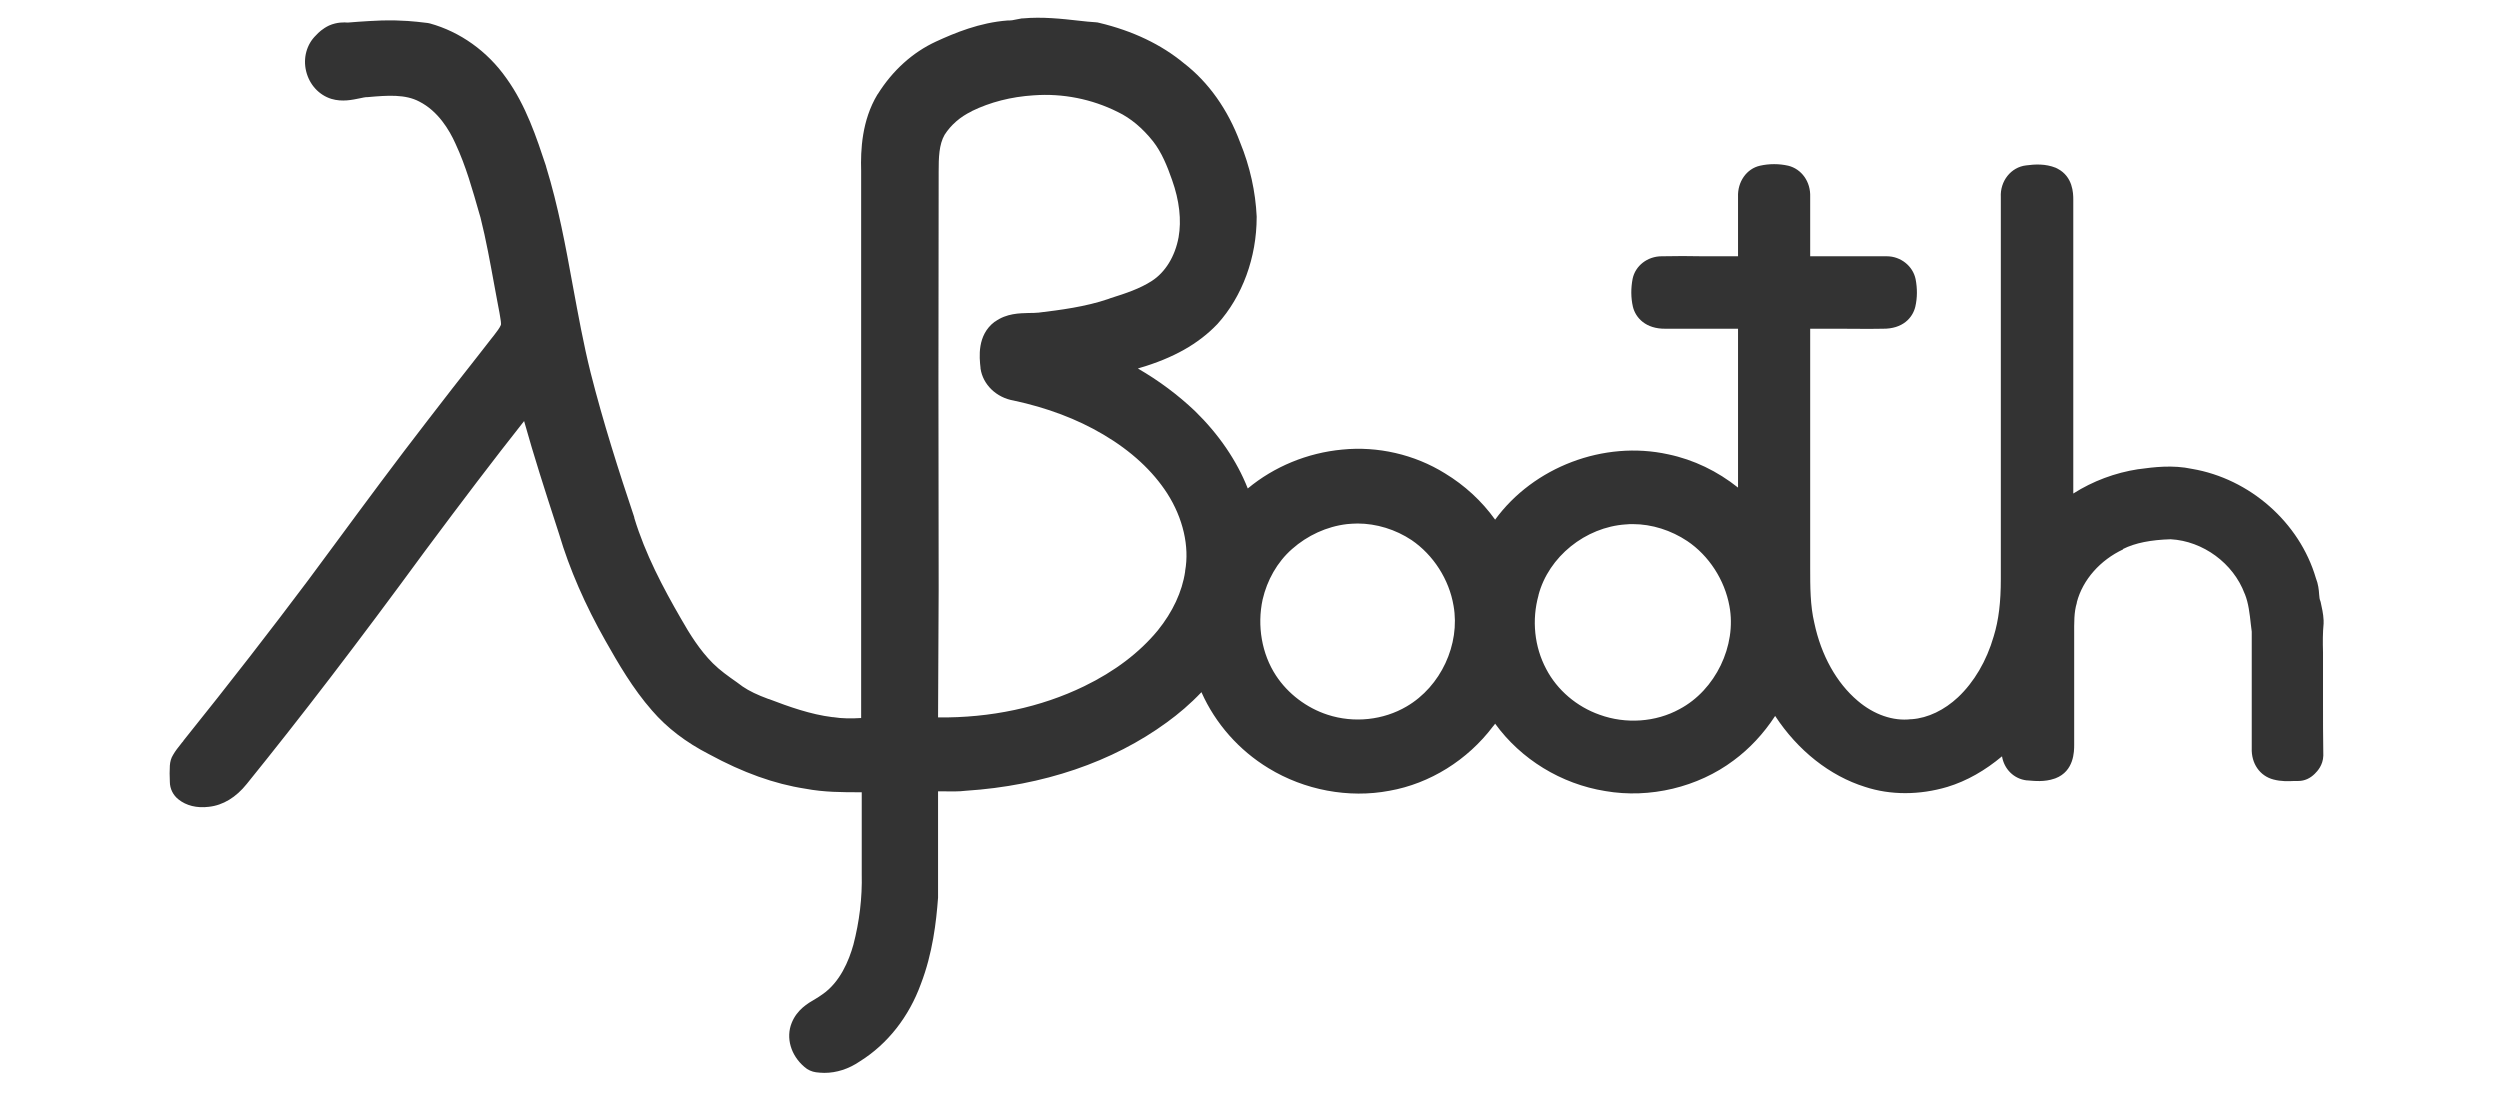<?xml version="1.0" encoding="utf-8"?>
<!-- Generator: Adobe Illustrator 22.0.1, SVG Export Plug-In . SVG Version: 6.00 Build 0)  -->
<svg version="1.1" id="Livello_1" xmlns="http://www.w3.org/2000/svg" xmlns:xlink="http://www.w3.org/1999/xlink" x="0px" y="0px"
	 viewBox="0 0 841.9 371.2" style="enable-background:new 0 0 841.9 371.2;" xml:space="preserve">
<style type="text/css">
	.st0{fill:#333333;}
</style>
<path class="st0" d="M277.6,361.3c-1,0-1.9-0.1-2.8-0.2c-1.4-0.2-2.8-0.8-3.9-1.8c-4.6-3.9-6.3-9.8-4.3-14.8c1.8-4.5,5.4-6.6,8-8.1
	c0.8-0.5,1.5-0.9,2-1.3l0.3-0.2c6-4.1,9-11.4,10.5-16.8c2-7.7,3-15.7,2.8-23.8l0-0.1l0-9.6c0-5.9,0-11.9,0-17.8h-0.5
	c-6,0-12.2,0-18.5-1.2c-10.4-1.6-21-5.4-32.4-11.6c-7.8-4-14.2-8.9-19.2-14.7c-6.5-7.4-11.4-15.9-15.7-23.5
	c-6.8-12-12.1-24.1-15.6-35.9l-1-3.1c-3.7-11.4-7.5-23.2-10.8-35c-10.2,12.9-20.9,27-33.4,43.8c-22.7,31-41.8,55.9-60,78.4
	c-3.6,4.5-8,7.2-12.8,7.7c-4,0.5-7.6-0.4-10.2-2.5c-1.8-1.4-2.9-3.6-2.9-5.9c-0.1-2-0.1-3.8,0-5.5c0.1-1.3,0.4-2.5,1.1-3.6
	c0.8-1.4,1.7-2.5,2.5-3.5c0.3-0.4,0.6-0.8,0.9-1.1l0.1-0.2c15.9-19.8,29.6-37.5,41.9-53.9c3-4.1,6.1-8.2,9.1-12.3
	c10.1-13.7,20.6-27.9,31.2-41.6c5.6-7.3,11.3-14.6,16.9-21.7l4.6-5.9c0.3-0.3,0.5-0.7,0.8-1c1-1.3,2-2.6,2.4-3.6
	c0.1-0.4-0.1-1.9-0.3-2.9c-0.1-0.4-0.1-0.8-0.2-1.2c-0.6-3-1.1-6-1.7-9.1c-1.4-7.6-2.8-15.5-4.7-23l-0.3-1
	c-2.4-8.4-4.6-16.3-8.1-23.8c-2.1-4.7-5.9-11-12.2-14.2c-4.7-2.5-10.6-2.1-17.3-1.5l-0.2,0c-0.7,0-1.6,0.2-2.5,0.4
	c-2.5,0.5-5.9,1.3-9.6,0.2c-4.2-1.3-7.4-4.8-8.5-9.3c-1.1-4.5,0.2-9.1,3.3-12.1l0.1-0.1c0.7-0.8,2.2-2.2,4.3-3.2
	c2.7-1.2,5.2-1.1,6.3-1c0,0,5.7-0.5,11.3-0.7c7.1-0.2,11.9,0.4,14.4,0.7c1,0.1,1.8,0.2,2,0.3c10.1,2.8,19.3,9.3,25.7,18.4
	c6.7,9.3,10.2,20.1,13.4,29.7l0,0.1c4.1,13.3,6.6,26.9,9,40.1c1.8,9.7,3.6,19.7,6,29.3c4.2,16.6,9.5,33.2,14.7,48.7l0,0.2
	c3.7,12.2,9.7,23.5,15.7,33.9c3,5.3,6.4,10.7,10.7,15l0.1,0.1c2.3,2.3,5.1,4.3,8.1,6.4c0.6,0.5,1.3,0.9,1.9,1.4
	c2.2,1.5,4.9,2.8,8.7,4.2l0.1,0c6.8,2.6,14.1,5.2,21.4,6.1l0.2,0c3.1,0.5,6.3,0.5,9.5,0.3c0-36.1,0-72.1,0-108.2
	c0-25.4,0-50.7,0-76.1c-0.2-6.9,0.2-16.9,5.5-25.7l0.1-0.1c5-8,11.8-14.1,19.6-17.7c6.3-2.9,14.7-6.4,24.1-7.1l0.3,0l0.3,0
	c0.5,0,1.3-0.1,2.1-0.3c0.7-0.1,1.4-0.3,2.1-0.4l0.3,0c6.6-0.6,13,0.1,19.2,0.8c1.8,0.2,3.6,0.4,5.4,0.5c0.4,0,0.8,0.1,1.2,0.2
	c11.3,2.7,20.9,7.3,28.5,13.6c8.3,6.4,14.8,15.6,18.9,26.6c3.4,8.3,5.2,16.7,5.6,25l0,0.2c0,13.6-4.8,26.7-13.2,36l-0.1,0.1
	c-6.3,6.6-14.8,11.4-26.1,14.7c-0.2,0.1-0.4,0.1-0.6,0.2c7.1,4.1,13.5,8.9,19.2,14.3c8,7.8,14.1,16.7,17.8,26.1
	c8.9-7.4,20.1-12,31.8-13.1c11.9-1.2,24.3,1.6,34.6,8c6.6,4,12.4,9.3,16.9,15.6c12.9-17.7,36.6-26.8,58.3-22
	c8.6,1.8,16.6,5.7,23.5,11.2c0-0.1,0-0.3,0-0.4v-24c0-9.7,0-19.4,0-29.1l-3.6,0c-6.8,0-13.9,0-20.8,0c-6.7,0.1-10.1-3.7-11-7.4
	c-0.7-3-0.7-6.3-0.1-9.4c0.9-4.4,5-7.6,9.8-7.6c4.7-0.1,9.4-0.1,14,0c3.8,0,7.8,0,11.7,0c0-2.9,0-5.9,0-8.8c0-3.7,0-7.5,0-11.2
	c-0.2-5.1,2.9-9.5,7.4-10.5c3.1-0.7,6.4-0.7,9.5,0c4.5,1.1,7.6,5.4,7.4,10.5c0,3.7,0,7.5,0,11.2c0,2.9,0,5.9,0,8.8
	c3.9,0,7.8,0,11.7,0c4.6,0,9.4,0,14.1,0c4.7,0,8.8,3.3,9.7,7.7c0.6,3.1,0.6,6.3-0.1,9.3c-0.9,3.7-4.2,7.5-11,7.4
	c-4.8,0.1-9.6,0-14.3,0c-3.3,0-6.7,0-10.1,0c0,17,0,34,0,51l0,29.4c0,6.6,0,12.8,1.4,18.7c2.3,10.9,7.5,20.2,14.6,26.2
	c5.5,4.7,12,6.9,17.9,6.2l0.3,0c5.5-0.4,11-3.1,15.6-7.4c5.4-5.1,9.6-12.2,12-20.5c1.7-5.5,2.4-11.6,2.4-19.3c0-21.5,0-42.9,0-64.4
	c0-21.4,0-42.8,0-64.2c-0.3-5.4,3.4-10.1,8.5-10.7c3-0.4,6.5-0.6,10,0.8l0.6,0.3c5.2,2.7,5.3,8.3,5.3,10.4l0,0.3
	c0,13.8,0,27.6,0,41.4c0,8.6,0,17.2,0,25.9c0,5.5,0,11.2,0,16.7c0,4.8,0,9.8,0,14.7c6.6-4.2,14.1-7,21.9-8.2l0.1,0
	c5.1-0.7,11.5-1.5,18-0.1c19.4,3.3,36.2,18,41.7,36.8c0.8,2,1,3.9,1.1,5.5c0.1,0.7,0.1,1.5,0.3,1.9l0.2,0.6c0.4,1.9,0.9,3.9,1,6.2
	c0,0.3,0,0.7,0,1.1c-0.3,3.1-0.3,6.3-0.2,9.6c0,1.8,0,3.7,0,5.6c0,3.6,0,7.3,0,10.9c0,5.9,0,12.1,0.1,18l0,0.2l0,0.2
	c-0.1,3.2-2,5.2-2.8,6l-0.1,0.1c-1.5,1.5-3.4,2.4-5.5,2.4c-0.4,0-0.8,0-1.3,0c-2,0.1-4.5,0.2-7.1-0.5c-4.6-1.2-7.5-5.4-7.3-10.6
	c0-6.1,0-12.2,0-18.4c0-6.8,0-13.9,0-20.8c-0.1-0.8-0.2-1.6-0.3-2.4c-0.4-3.7-0.8-7.2-2-10.2l-0.1-0.2c-3.8-10.2-14-17.7-24.9-18.3
	c-6.6,0.2-11.9,1.2-16.1,3.3L715,185c-7.7,3.6-13.6,10.2-15.6,17.8l0,0.2c-1,3.2-0.9,6.8-0.9,10.7c0,1.3,0,2.5,0,3.8l0,33.3
	c0,2.2,0,8.9-6.3,11.3l-0.3,0.1c-3.4,1.2-6.8,0.8-9.2,0.6l-0.2,0c-4.3-0.5-7.6-3.8-8.3-8.1c-5.6,4.7-11.8,8.3-18.4,10.3
	c-9.4,2.8-19.2,2.8-27.7,0c-11.9-3.7-22.7-12.3-30.3-23.9c-3.9,6-8.7,11.1-14,15c-12,9-28.2,12.9-43.2,10.3
	c-14.9-2.4-28.4-10.7-37.1-22.7c-0.2,0.3-0.4,0.6-0.7,0.9c-8.6,11.4-21.3,19.3-34.9,21.7c-13.7,2.6-28.6-0.2-40.7-7.6
	c-9.9-6-17.9-15-22.6-25.6c-3.8,4-7.7,7.3-11.7,10.2c-18.2,13.3-41.6,21.3-67.7,23c-2.4,0.3-4.7,0.2-6.8,0.2c-0.9,0-1.7,0-2.5,0
	c0,5,0,10,0,14.9c0,6.7,0,13.6,0,20.4c0,0.1,0,0.3,0,0.5c-0.6,8.1-1.8,18.7-5.8,29.1c-4,11-11.2,20.2-20.5,26
	C285.8,360,281.7,361.3,277.6,361.3z M290.1,244.1L290.1,244.1L290.1,244.1z M549.9,176.5c-0.8,0-1.6,0-2.3,0.1l-0.1,0
	c-13.6,0.9-26,10.9-29.4,23.8l0,0.1c-2.3,8.3-1.4,17.3,2.6,24.8c3.7,7.1,10.3,12.7,18,15.4c8.8,3.2,18.9,2.5,26.9-1.9
	c12.1-6.4,19.3-21.4,16.8-34.7c-1.6-8.8-6.9-17-14.2-21.9C562.8,178.6,556.3,176.5,549.9,176.5z M457.2,176.3
	c-1.2,0-2.4,0.1-3.6,0.2l0,0c-6.8,0.8-13.3,3.8-18.5,8.4c-5,4.4-8.4,10.5-9.9,17c-1.9,8.8-0.3,18.3,4.5,25.6
	c4,6.1,10.3,10.9,17.4,13.2c8.9,2.9,18.8,1.8,26.6-2.8c11.5-6.7,18.1-20.9,15.8-33.9c-1.5-8.9-6.8-17.1-14.1-22.1
	C470,178.3,463.5,176.3,457.2,176.3z M315.9,241.6c17.7,0.2,34.6-3.4,49.2-10.5c10.3-5,18.6-11.3,24.8-18.8c5-6.2,8.2-13,9.2-19.8
	l0-0.2c1.5-8.3-0.7-17.8-6-26.1c-4.9-7.6-12.1-14.3-21.6-19.9c-8.8-5.2-18.9-9-30.1-11.4c-5.9-1-10.4-5.4-11.2-10.8l0-0.2
	c-0.4-3.6-1.2-11,4.7-15.5l0.2-0.1c3.9-2.8,8.2-2.8,11.4-2.9c1.1,0,2.1,0,2.9-0.1l0.2,0c7.5-0.9,16-2,23.6-4.6l0.8-0.3
	c5.1-1.6,9.9-3.2,13.9-5.8c4.5-2.9,7.8-8.2,9-14.7c1-5.7,0.3-12.3-2.2-19.3c-1.6-4.6-3.5-9.3-6.4-13c-3.5-4.4-7.5-7.8-11.9-9.9
	c-8.8-4.4-18.6-6.3-28.2-5.6l-0.1,0c-7.7,0.5-14.6,2.3-20.8,5.3l-0.1,0.1c-3.8,1.8-7,4.6-9.1,7.9c-1.9,3.3-2,7.7-2,12.4
	c-0.1,46.9-0.1,94.6,0,140.7L315.9,241.6z M312.5,241.5C312.5,241.5,312.5,241.5,312.5,241.5C312.5,241.5,312.5,241.5,312.5,241.5z
	 M758.5,213c0,0,0,0.1,0,0.1C758.5,213.1,758.5,213,758.5,213z M758.5,212.4C758.5,212.4,758.5,212.5,758.5,212.4
	C758.5,212.5,758.5,212.4,758.5,212.4z M731.1,181.7C731.1,181.7,731.1,181.7,731.1,181.7C731.1,181.7,731.1,181.7,731.1,181.7z
	 M181,136.2C181,136.2,181,136.2,181,136.2S181,136.2,181,136.2z M635.3,99.7C635.3,99.7,635.3,99.7,635.3,99.7
	C635.3,99.7,635.3,99.7,635.3,99.7z M559.9,99.7C559.9,99.7,559.9,99.7,559.9,99.7C559.9,99.7,559.9,99.7,559.9,99.7z M562.7,97
	C562.7,97,562.7,97,562.7,97C562.7,97,562.7,97,562.7,97z"/>
</svg>
